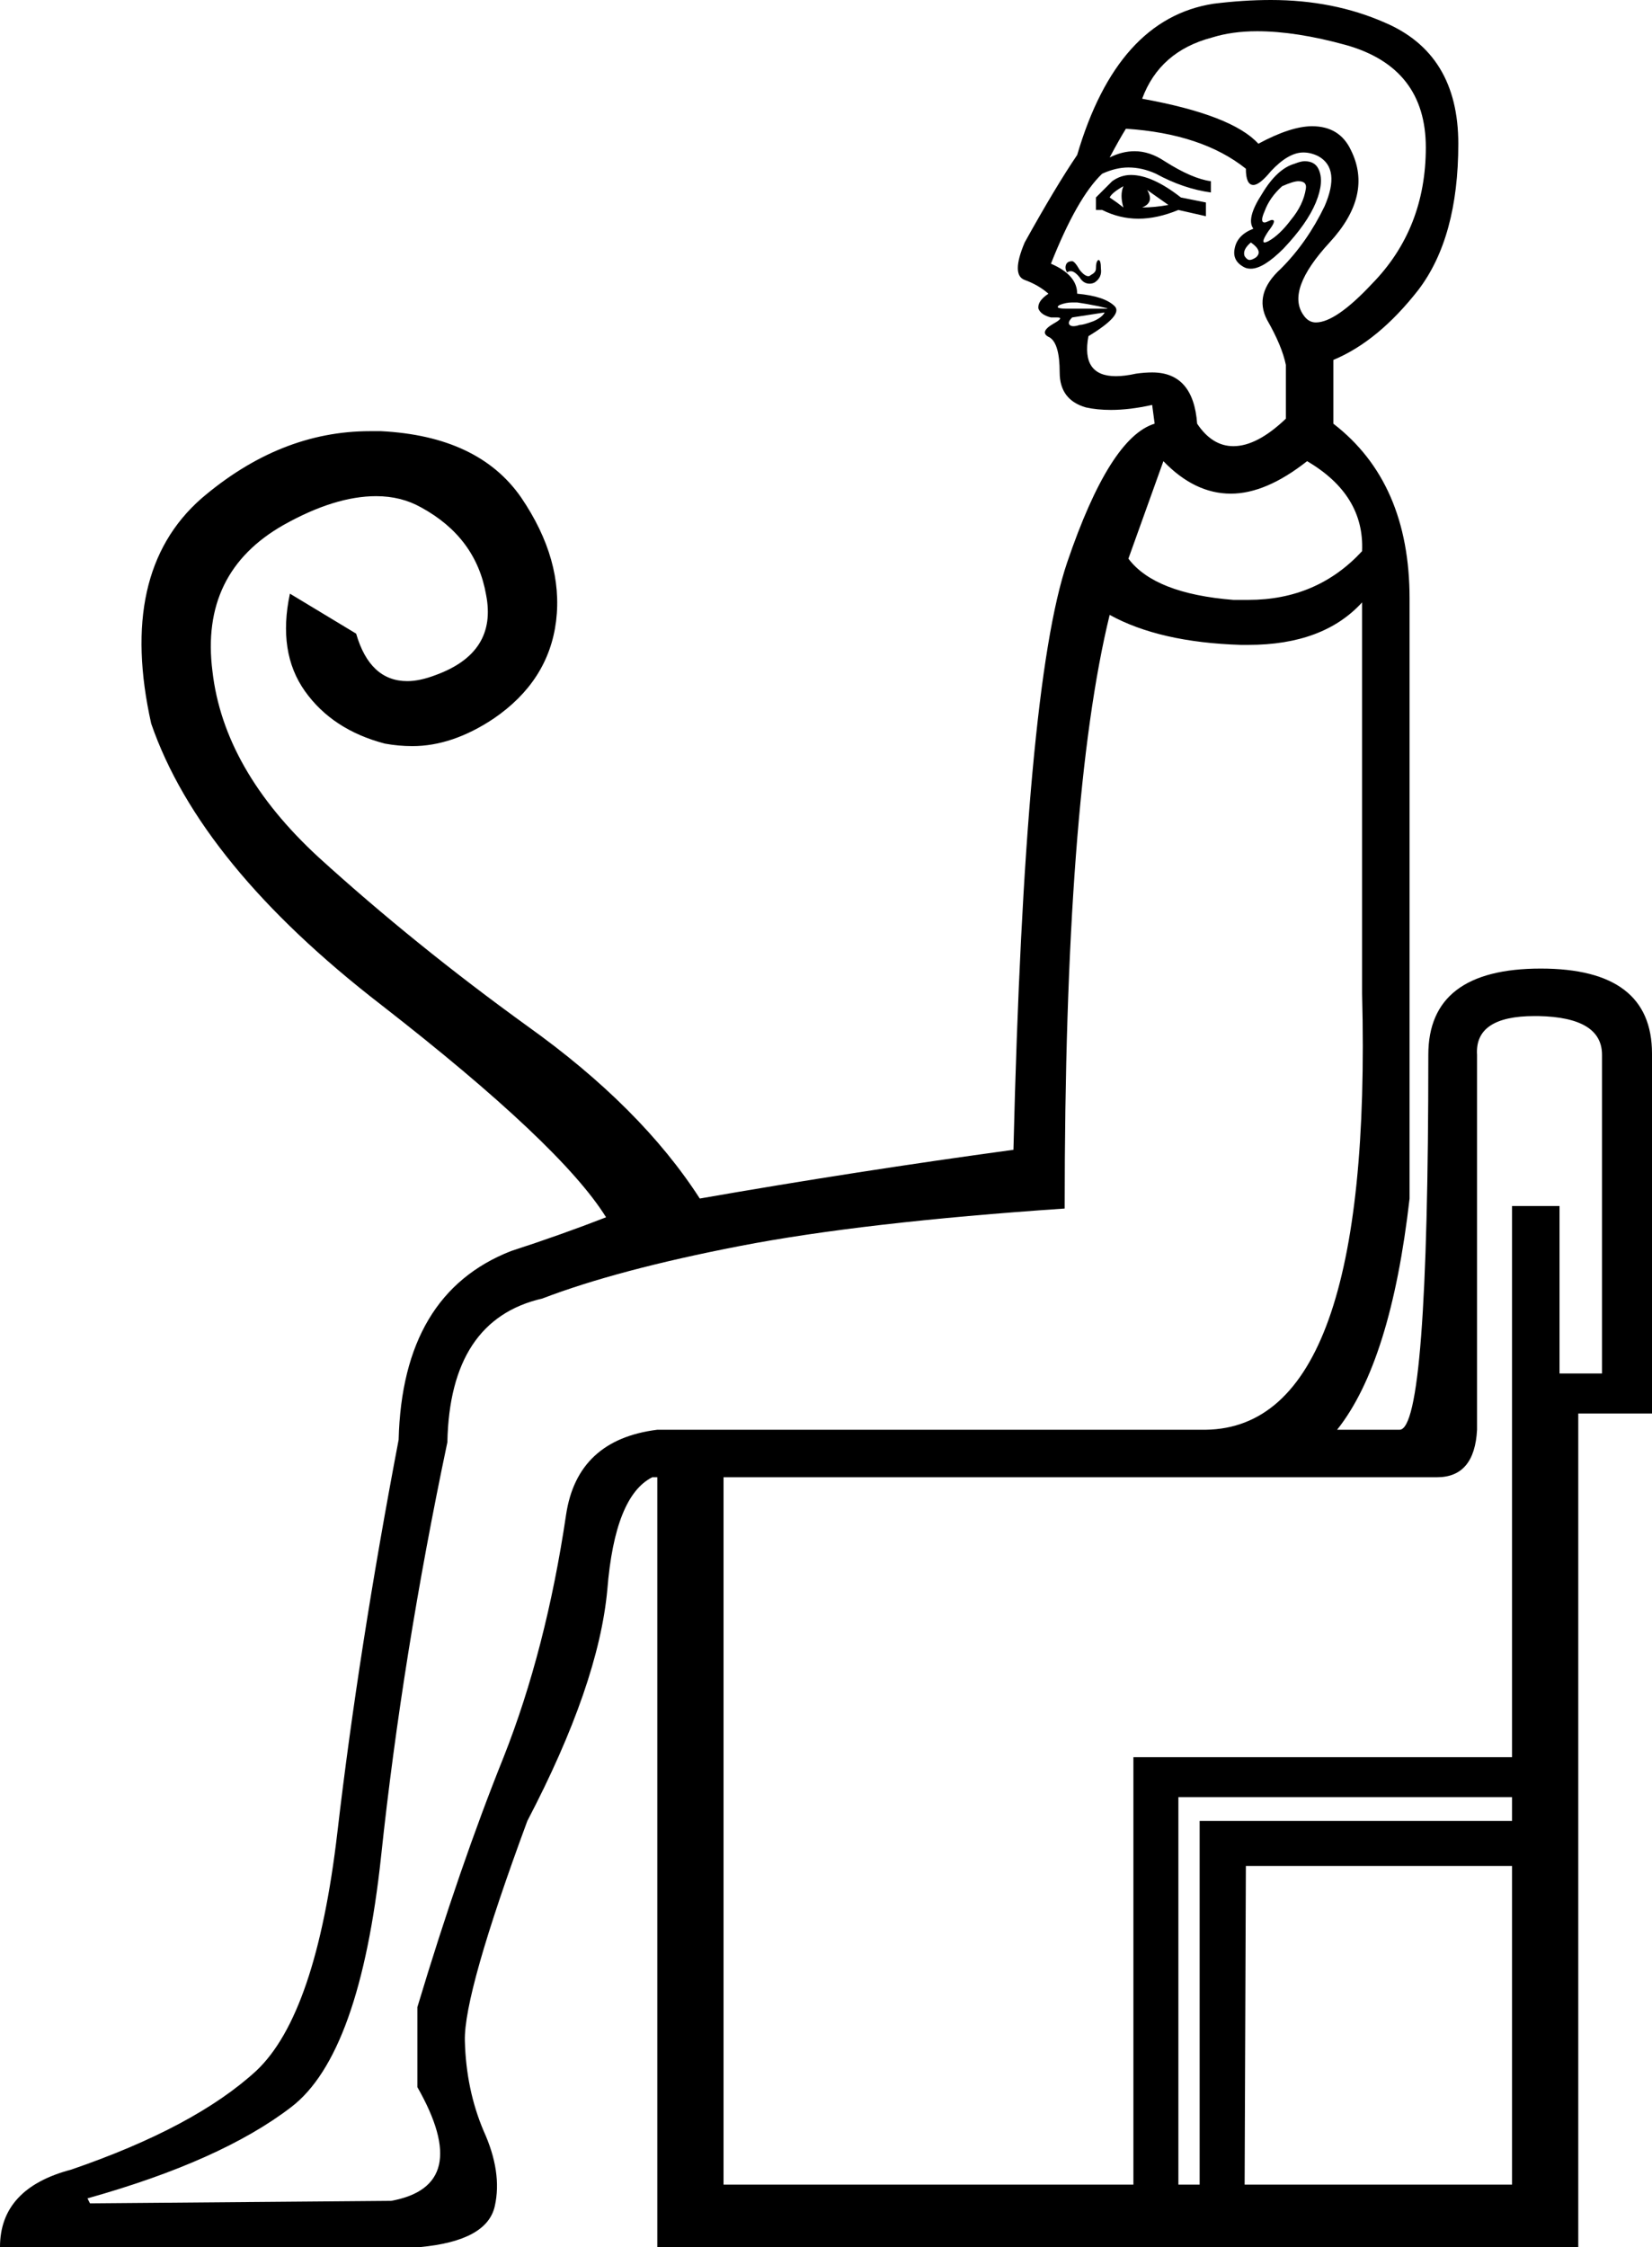 <?xml version='1.0' encoding ='UTF-8' standalone='yes'?>
<svg width='13.22' height='17.98' xmlns='http://www.w3.org/2000/svg' xmlns:xlink='http://www.w3.org/1999/xlink' >
<path style='fill:black; stroke:none' d=' M 8.99 1.49  Q 8.96 1.56 8.99 1.66  Q 8.94 1.62 8.88 1.58  Q 8.9 1.54 8.99 1.49  Z  M 9.18 1.52  L 9.35 1.64  Q 9.24 1.66 9.14 1.66  Q 9.24 1.62 9.18 1.52  Z  M 9.05 1.4  Q 8.97 1.4 8.9 1.45  L 8.77 1.58  L 8.77 1.68  L 8.82 1.68  Q 8.96 1.75 9.11 1.75  Q 9.26 1.75 9.43 1.68  L 9.65 1.73  L 9.65 1.62  L 9.45 1.58  Q 9.22 1.4 9.05 1.4  Z  M 10.39 1.45  Q 10.46 1.45 10.45 1.51  Q 10.43 1.64 10.33 1.76  Q 10.24 1.88 10.15 1.93  Q 10.13 1.94 10.12 1.94  Q 10.09 1.94 10.15 1.85  Q 10.22 1.76 10.18 1.76  Q 10.17 1.76 10.15 1.77  Q 10.13 1.78 10.12 1.78  Q 10.08 1.78 10.12 1.69  Q 10.16 1.58 10.26 1.49  Q 10.35 1.45 10.39 1.45  Z  M 10.01 1.94  Q 10.11 2.01 10.05 2.06  Q 10.02 2.08 10 2.08  Q 9.98 2.08 9.96 2.05  Q 9.94 2 10.01 1.94  Z  M 10.44 1.29  Q 10.41 1.29 10.36 1.31  Q 10.22 1.35 10.1 1.55  Q 9.97 1.75 10.03 1.83  Q 9.9 1.88 9.88 1.99  Q 9.86 2.09 9.96 2.14  Q 9.98 2.15 10.01 2.15  Q 10.11 2.15 10.27 1.99  Q 10.46 1.79 10.53 1.62  Q 10.6 1.45 10.55 1.35  Q 10.52 1.29 10.44 1.29  Z  M 8.79 2.08  Q 8.79 2.08 8.79 2.08  Q 8.77 2.09 8.77 2.15  Q 8.77 2.18 8.73 2.2  Q 8.72 2.21 8.71 2.21  Q 8.68 2.21 8.64 2.16  Q 8.6 2.09 8.58 2.09  Q 8.54 2.09 8.53 2.12  Q 8.52 2.15 8.54 2.18  Q 8.55 2.17 8.57 2.17  Q 8.6 2.17 8.64 2.22  Q 8.67 2.27 8.72 2.27  Q 8.74 2.27 8.76 2.26  Q 8.82 2.22 8.81 2.15  Q 8.81 2.08 8.79 2.08  Z  M 8.58 2.42  Q 8.6 2.42 8.62 2.42  Q 8.69 2.43 8.79 2.45  Q 8.88 2.47 8.86 2.47  L 8.54 2.47  Q 8.43 2.47 8.48 2.44  Q 8.53 2.42 8.58 2.42  Z  M 10.06 0.25  Q 10.37 0.25 10.77 0.36  Q 11.41 0.54 11.41 1.18  Q 11.41 1.83 10.98 2.27  Q 10.69 2.58 10.53 2.58  Q 10.47 2.58 10.43 2.52  Q 10.29 2.32 10.64 1.94  Q 10.99 1.56 10.81 1.2  Q 10.72 1.01 10.5 1.01  Q 10.33 1.01 10.07 1.15  Q 9.86 0.92 9.14 0.79  Q 9.28 0.41 9.7 0.3  Q 9.86 0.25 10.06 0.25  Z  M 8.84 2.5  Q 8.82 2.54 8.75 2.57  Q 8.67 2.6 8.64 2.6  Q 8.61 2.61 8.59 2.61  Q 8.57 2.61 8.56 2.6  Q 8.54 2.58 8.58 2.54  L 8.84 2.5  Z  M 9.01 1.03  Q 9.62 1.07 9.97 1.35  Q 9.97 1.48 10.03 1.48  Q 10.08 1.48 10.17 1.37  Q 10.31 1.22 10.43 1.22  Q 10.49 1.22 10.55 1.25  Q 10.73 1.35 10.6 1.65  Q 10.46 1.94 10.25 2.15  Q 10.03 2.35 10.14 2.56  Q 10.26 2.77 10.29 2.92  L 10.29 3.35  Q 10.06 3.57 9.87 3.57  Q 9.7 3.57 9.58 3.39  Q 9.55 2.98 9.22 2.98  Q 9.16 2.98 9.09 2.99  Q 9 3.01 8.93 3.01  Q 8.65 3.01 8.71 2.69  Q 8.99 2.52 8.92 2.45  Q 8.84 2.37 8.62 2.35  Q 8.62 2.2 8.41 2.11  Q 8.62 1.58 8.82 1.39  Q 8.93 1.34 9.03 1.34  Q 9.14 1.34 9.25 1.39  Q 9.47 1.51 9.69 1.54  L 9.69 1.45  Q 9.54 1.43 9.32 1.29  Q 9.2 1.21 9.08 1.21  Q 8.98 1.21 8.88 1.26  Q 8.96 1.11 9.01 1.03  Z  M 10.46 3.69  Q 10.92 3.96 10.9 4.41  Q 10.54 4.8 9.99 4.8  Q 9.93 4.8 9.87 4.8  Q 9.24 4.75 9.03 4.47  L 9.31 3.69  Q 9.56 3.95 9.85 3.95  Q 10.13 3.95 10.46 3.69  Z  M 12.28 8.13  Q 12.3 8.13 12.31 8.13  Q 12.82 8.14 12.82 8.44  L 12.82 10.99  L 12.48 10.99  L 12.48 9.65  L 12.1 9.65  L 12.1 14.06  L 9.07 14.06  L 9.07 17.48  L 5.79 17.48  L 5.79 11.82  L 11.44 11.82  Q 11.47 11.82 11.5 11.82  Q 11.8 11.82 11.82 11.44  L 11.82 8.44  Q 11.8 8.13 12.28 8.13  Z  M 12.1 14.38  L 12.1 14.57  L 9.6 14.57  L 9.6 17.48  L 9.43 17.48  L 9.43 14.38  Z  M 12.1 14.93  L 12.1 17.48  L 9.96 17.48  L 9.97 14.93  Z  M 10.9 4.82  L 10.9 7.95  Q 10.99 11.42 9.65 11.44  L 5.26 11.44  Q 4.62 11.52 4.53 12.12  Q 4.37 13.2 4.03 14.06  Q 3.68 14.93 3.34 16.06  L 3.34 16.7  Q 3.79 17.49 3.13 17.61  L 0.72 17.63  L 0.7 17.59  Q 1.77 17.29 2.33 16.86  Q 2.88 16.44 3.05 14.85  Q 3.22 13.25 3.58 11.54  Q 3.6 10.56 4.34 10.39  Q 4.94 10.16 5.92 9.97  Q 6.9 9.78 8.52 9.67  Q 8.52 6.39 8.88 4.92  Q 9.28 5.14 9.93 5.16  Q 9.96 5.16 9.99 5.16  Q 10.59 5.16 10.9 4.82  Z  M 10.17 0  Q 9.95 0 9.71 0.03  Q 8.94 0.15 8.62 1.24  Q 8.45 1.49 8.2 1.94  Q 8.09 2.2 8.2 2.24  Q 8.31 2.28 8.39 2.35  Q 8.3 2.41 8.31 2.47  Q 8.33 2.52 8.41 2.54  Q 8.44 2.54 8.46 2.54  Q 8.52 2.54 8.43 2.59  Q 8.31 2.66 8.4 2.7  Q 8.48 2.75 8.48 2.98  Q 8.48 3.2 8.69 3.26  Q 8.78 3.28 8.89 3.28  Q 9.04 3.28 9.22 3.24  L 9.24 3.39  Q 8.88 3.5 8.54 4.5  Q 8.2 5.5 8.11 9.2  Q 6.86 9.37 5.6 9.59  Q 5.13 8.86 4.22 8.21  Q 3.32 7.56 2.55 6.86  Q 1.79 6.16 1.7 5.37  Q 1.6 4.58 2.27 4.2  Q 2.68 3.97 3.01 3.97  Q 3.21 3.97 3.37 4.06  Q 3.81 4.3 3.89 4.76  Q 3.98 5.22 3.49 5.4  Q 3.36 5.45 3.26 5.45  Q 2.96 5.45 2.85 5.07  L 2.32 4.75  L 2.32 4.75  Q 2.22 5.22 2.44 5.53  Q 2.66 5.84 3.08 5.95  Q 3.19 5.97 3.3 5.97  Q 3.62 5.97 3.95 5.75  Q 4.39 5.45 4.45 4.97  Q 4.51 4.48 4.17 3.98  Q 3.83 3.49 3.05 3.45  Q 3.01 3.45 2.96 3.45  Q 2.24 3.45 1.61 3.99  Q 0.94 4.58 1.21 5.79  Q 1.6 6.92 3.05 8.04  Q 4.49 9.16 4.85 9.74  Q 4.49 9.88 4.09 10.01  Q 3.22 10.35 3.19 11.52  Q 2.87 13.2 2.7 14.66  Q 2.53 16.12 2.05 16.57  Q 1.56 17.02 0.57 17.36  Q 0 17.51 0 17.98  L 3.36 17.98  Q 3.9 17.93 3.96 17.65  Q 4.02 17.38 3.87 17.05  Q 3.73 16.72 3.72 16.33  Q 3.71 15.95 4.22 14.57  Q 4.79 13.48 4.86 12.72  Q 4.92 11.97 5.22 11.82  L 5.26 11.82  L 5.26 17.98  L 12.63 17.98  L 12.63 11.31  L 13.22 11.31  L 13.22 8.43  Q 13.22 7.75 12.33 7.75  Q 11.43 7.75 11.43 8.44  Q 11.43 11.44 11.2 11.44  L 10.7 11.44  Q 11.13 10.9 11.28 9.59  L 11.28 4.79  Q 11.28 3.86 10.67 3.39  L 10.67 2.88  Q 11.03 2.73 11.35 2.32  Q 11.67 1.9 11.67 1.15  Q 11.67 0.43 11.08 0.18  Q 10.67 0 10.17 0  Z '/></svg>

